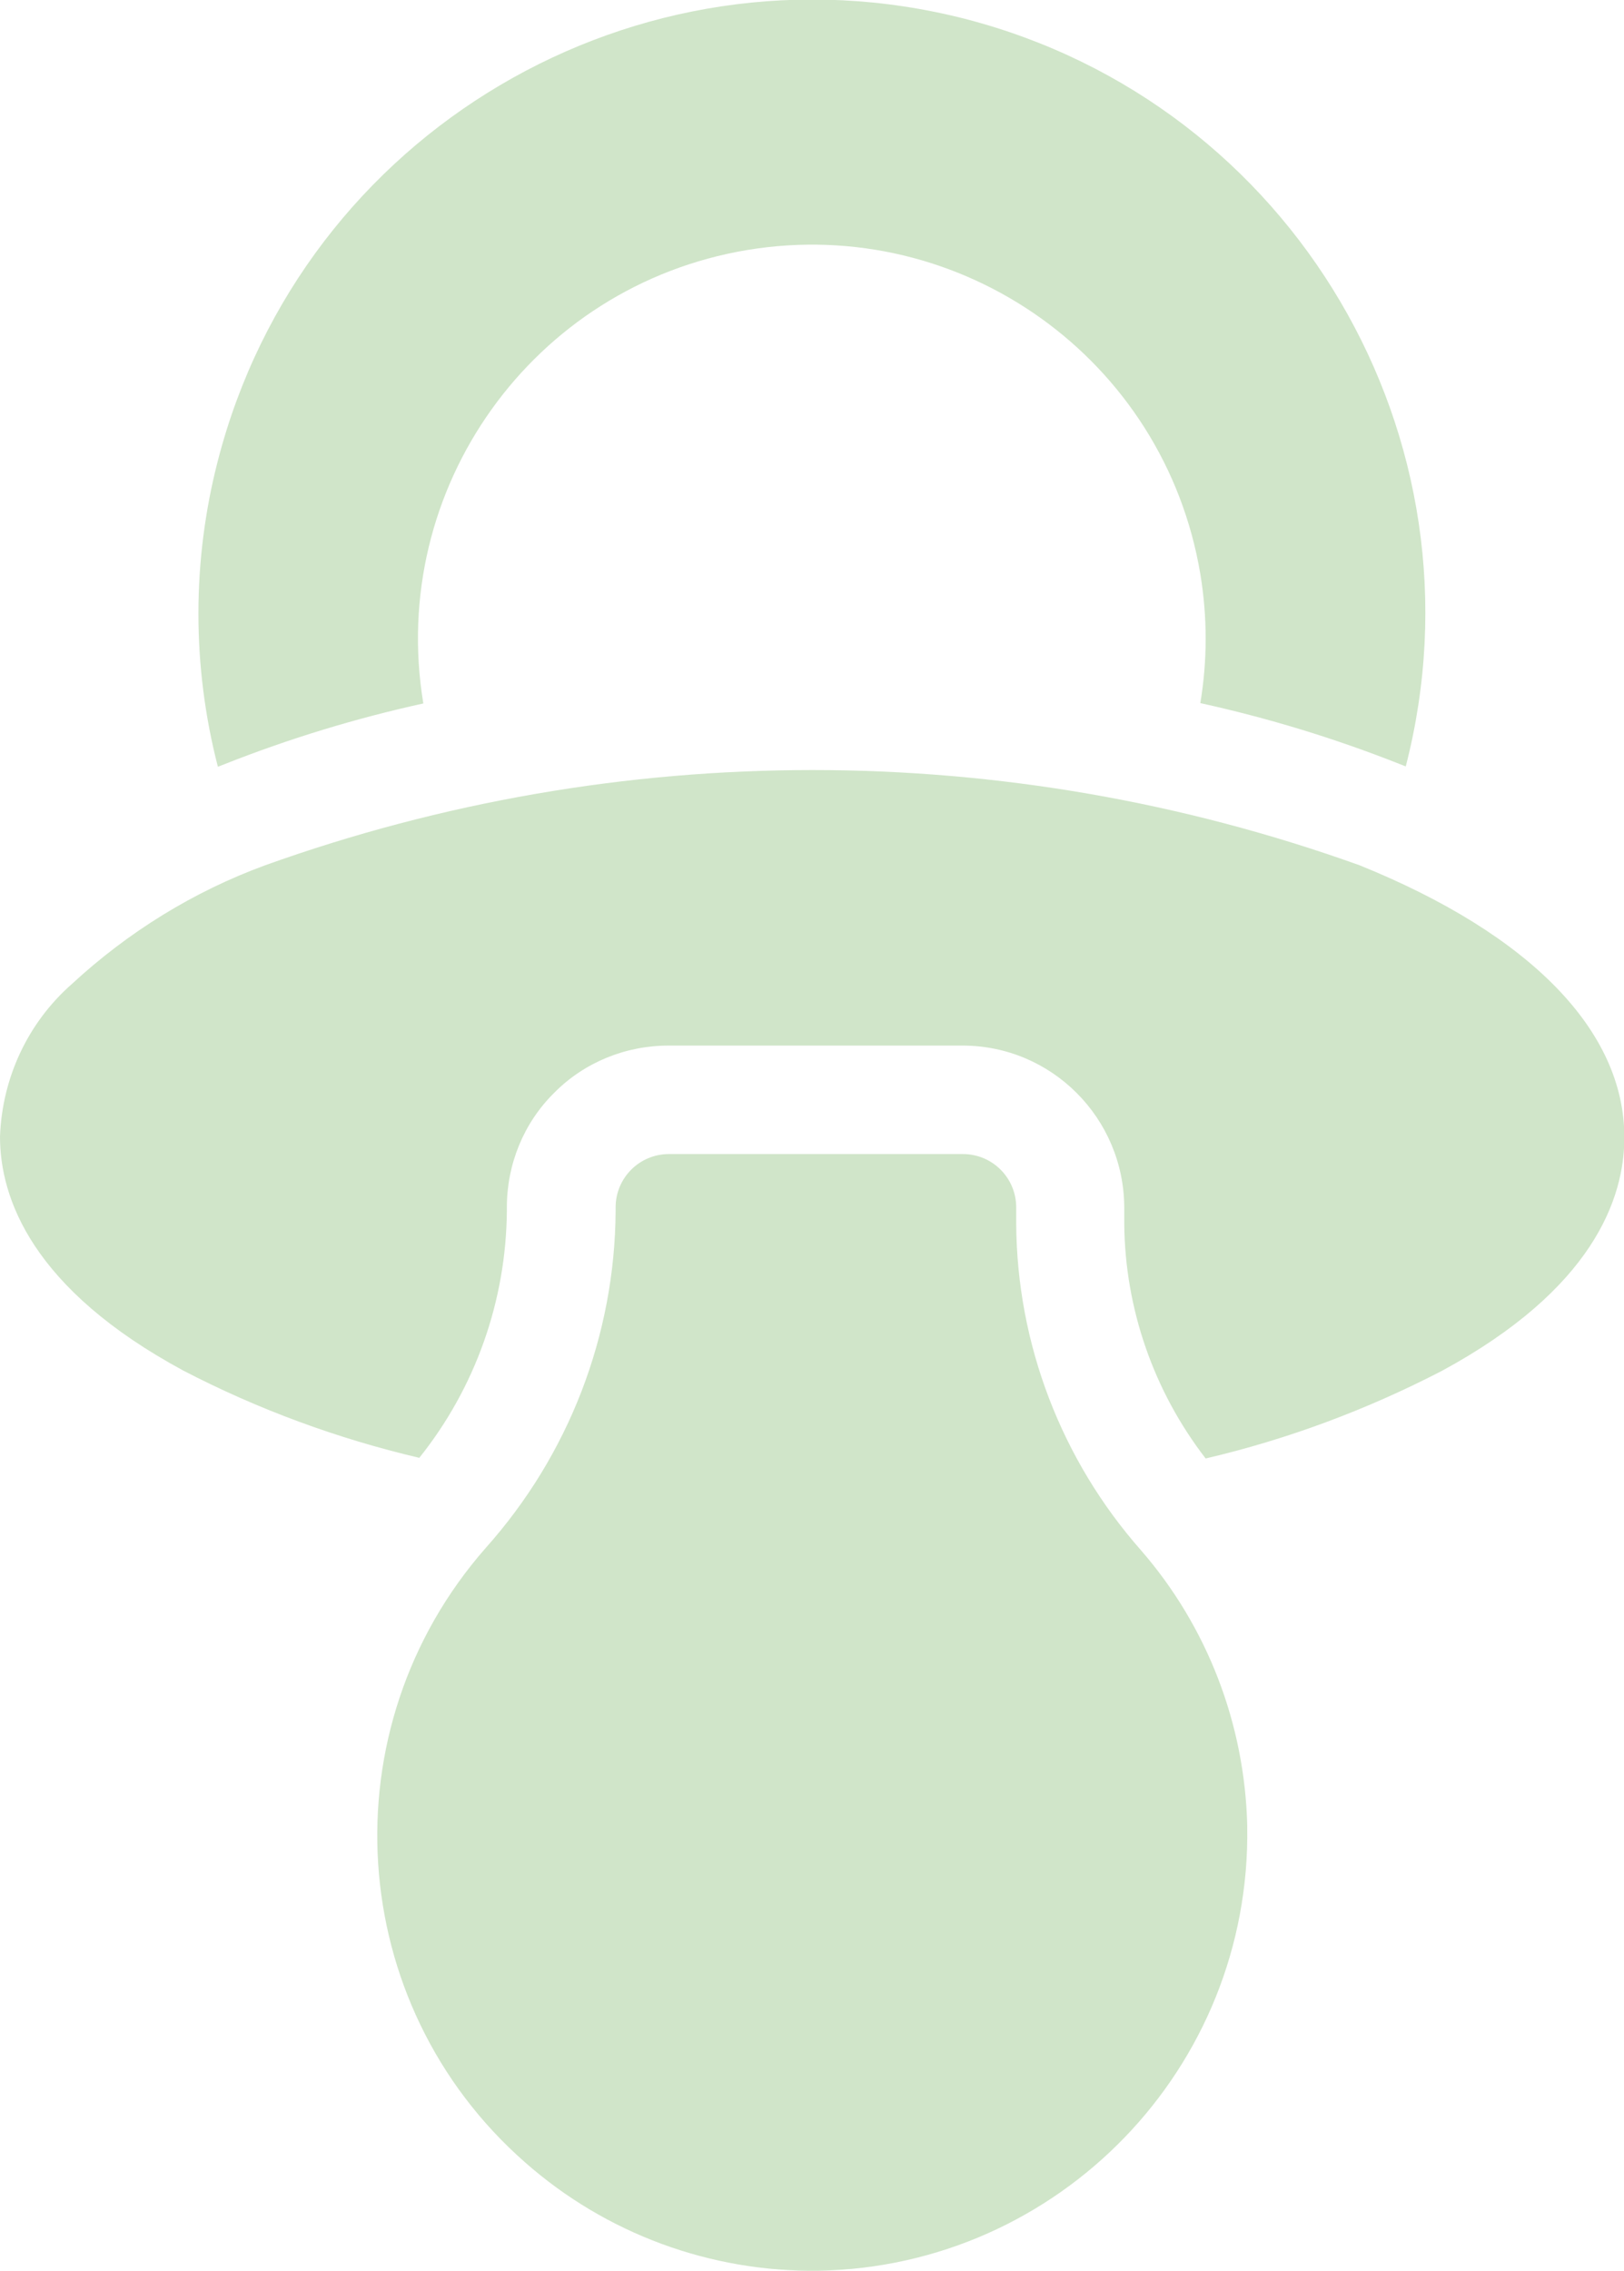 <?xml version="1.0" encoding="UTF-8"?>
<svg xmlns="http://www.w3.org/2000/svg" viewBox="0 0 45.69 63.85">
  <path fill="#d0e5c9" d="M11.91,19.78c-1-6.04,3.07-11.74,9.11-12.75,6.04-1,11.74,3.07,12.75,9.11.1.6.15,1.21.15,1.82,0,.61-.05,1.21-.15,1.81,1.91.42,3.78.99,5.6,1.71.06.02.12.05.18.07,2.38-9.23-3.17-18.64-12.4-21.02C17.92-1.83,8.51,3.72,6.13,12.95c-.73,2.82-.73,5.79,0,8.61l.18-.07c1.82-.72,3.69-1.29,5.6-1.71h0Z"/>
  <path fill="#d0e5c9" d="M11.79,41c1.58-1.97,2.45-4.42,2.47-6.95v-.1c0-1.21.47-2.37,1.33-3.22h0c.85-.86,2.01-1.33,3.22-1.33h8.27c2.51,0,4.54,2.04,4.55,4.55v.46c.02,2.39.83,4.71,2.29,6.6,2.31-.54,4.53-1.37,6.64-2.46,4.25-2.3,5.14-4.84,5.14-6.57,0-3-2.65-5.71-7.45-7.65-9.95-3.57-20.83-3.57-30.79,0-2.02.74-3.86,1.88-5.44,3.34C.78,28.76.06,30.31,0,31.96,0,33.69.9,36.24,5.16,38.54c2.1,1.09,4.33,1.91,6.63,2.45Z"/>
  <path fill="#d0e5c9" d="M23.02,63.85c6.78-.12,12.18-5.71,12.07-12.49,0-.01,0-.02,0-.03-.07-2.85-1.12-5.59-2.99-7.74-2.24-2.54-3.49-5.8-3.51-9.18v-.46c0-.83-.67-1.5-1.5-1.5,0,0,0,0,0,0h-8.27c-.83,0-1.5.67-1.5,1.5,0,0,0,0,0,0v.1c-.02,3.5-1.32,6.86-3.65,9.47-4.47,5.08-3.98,12.82,1.1,17.28,2.28,2.01,5.22,3.09,8.26,3.05h0Z"/>
</svg>
